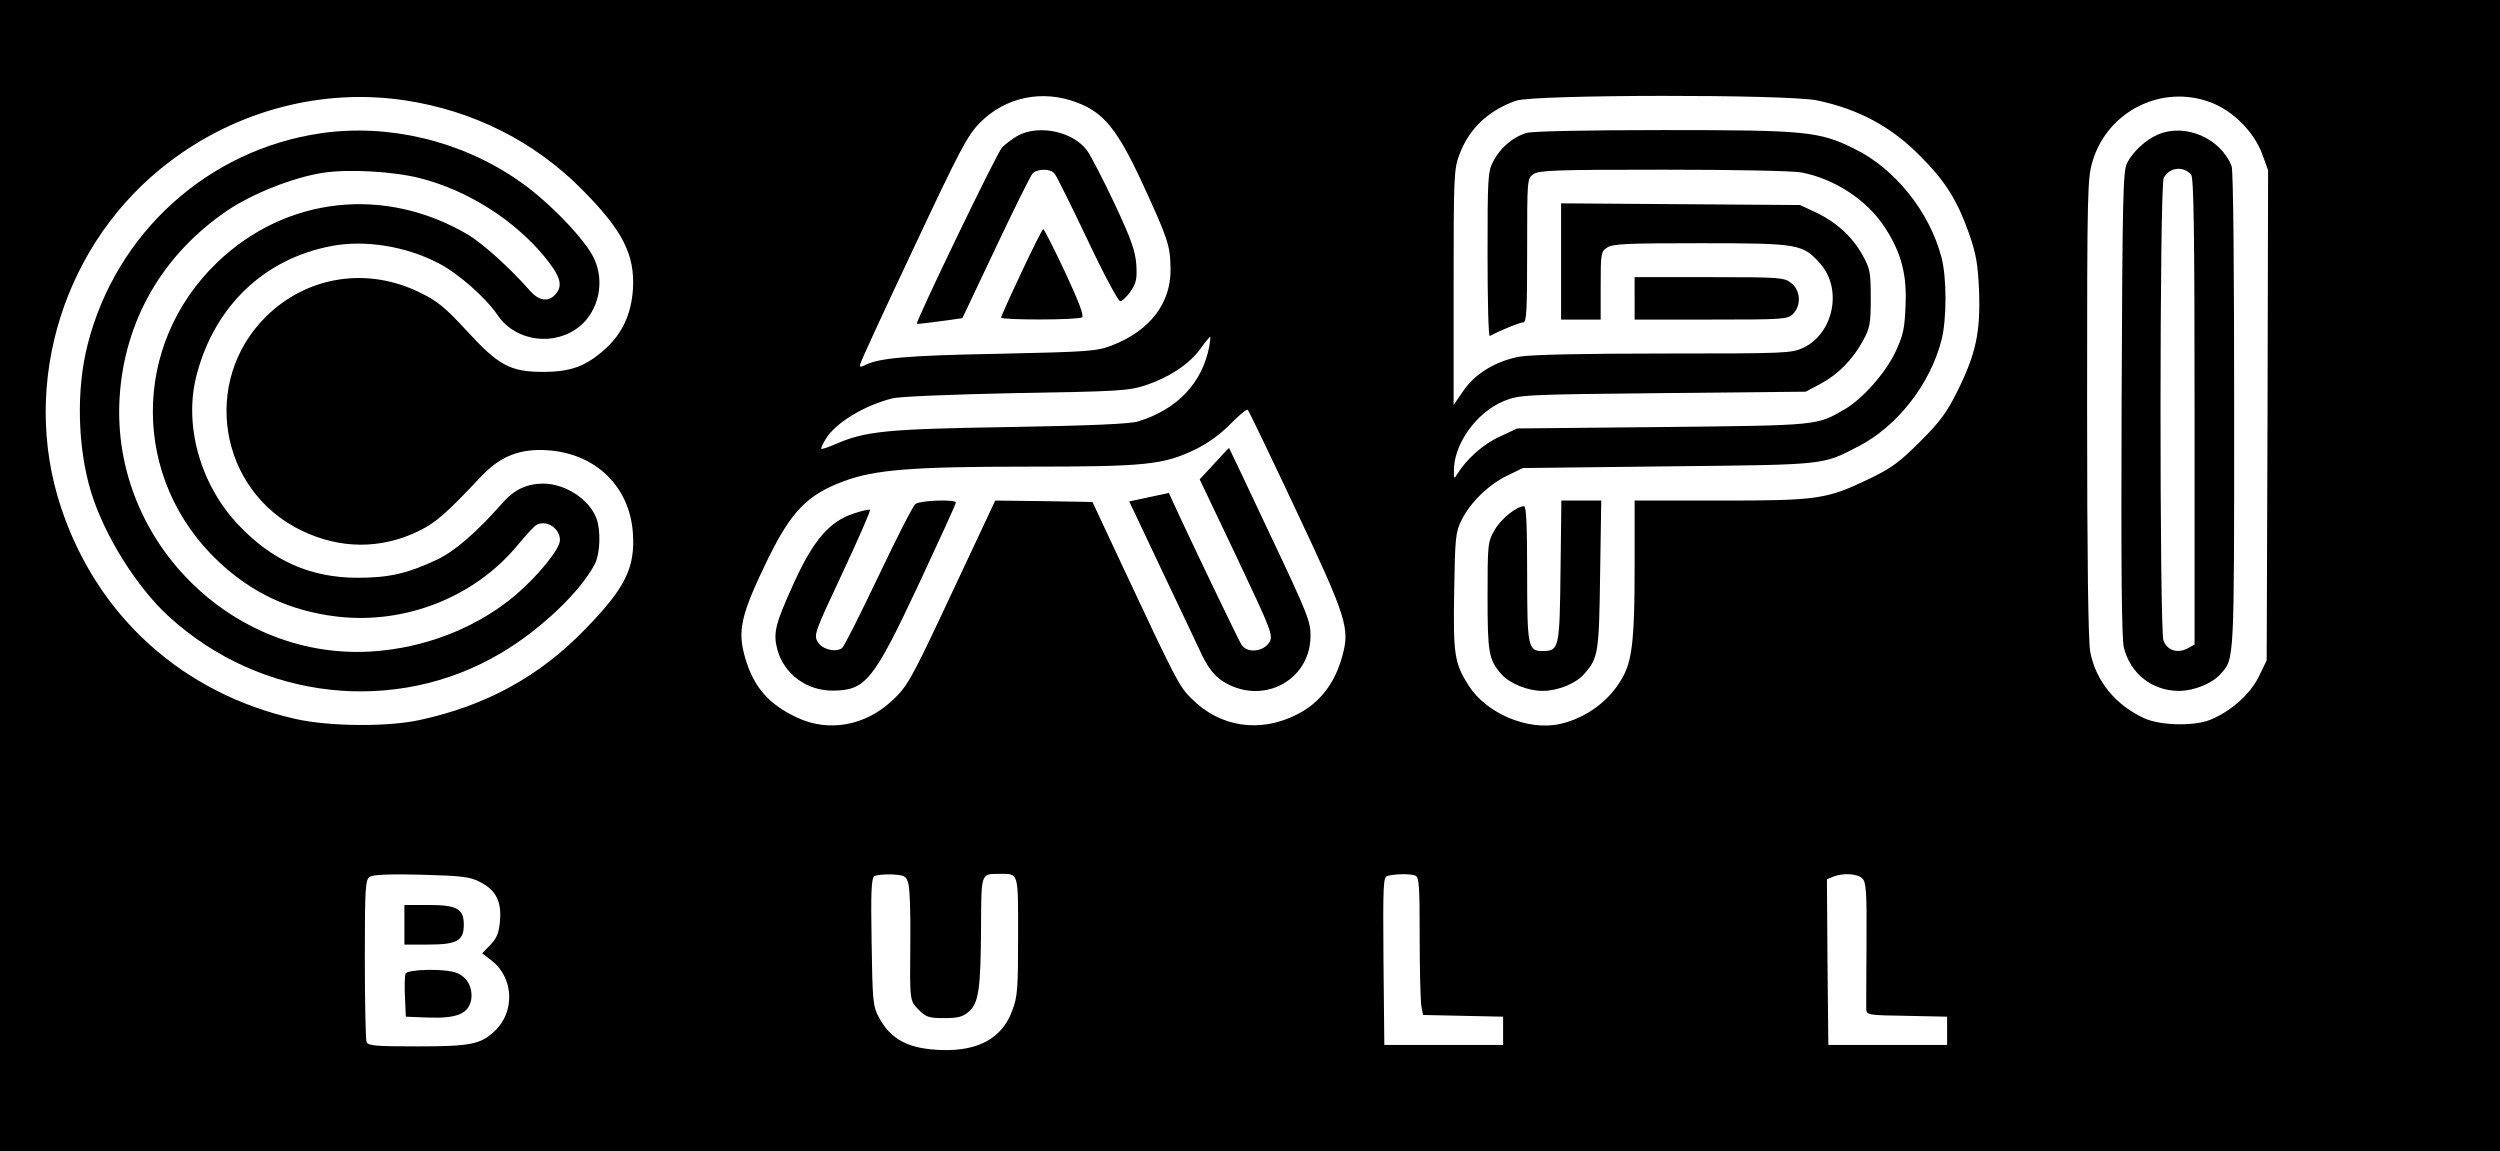 <?xml version="1.0" standalone="no"?>
<!DOCTYPE svg PUBLIC "-//W3C//DTD SVG 20010904//EN"
 "http://www.w3.org/TR/2001/REC-SVG-20010904/DTD/svg10.dtd">
<svg version="1.0" xmlns="http://www.w3.org/2000/svg"
 width="884pt" height="407pt" viewBox="0 0 884 407"
 preserveAspectRatio="xMidYMid meet">
<g transform="translate(0,407) scale(0.1,-0.1)"
fill="#000000" stroke="none">
<path d="M0 2035 l0 -2035 4420 0 4420 0 0 2035 0 2035 -4420 0 -4420 0 0
-2035z m1433 1680 c238 -36 453 -143 621 -311 147 -147 192 -234 184 -358 -6
-87 -38 -156 -98 -210 -68 -61 -121 -81 -220 -81 -116 0 -158 23 -273 149 -72
78 -101 102 -161 131 -188 93 -401 59 -547 -86 -228 -228 -165 -612 125 -754
137 -67 282 -68 416 -3 61 30 95 59 224 196 66 69 134 96 231 90 171 -11 292
-128 303 -294 8 -122 -27 -193 -167 -337 -162 -168 -351 -272 -587 -323 -115
-25 -322 -23 -440 4 -398 90 -700 362 -828 747 -147 441 11 943 386 1225 240
181 540 259 831 215z m2374 -7 c96 -36 144 -95 233 -287 91 -198 98 -219 99
-302 2 -121 -73 -218 -206 -270 -55 -21 -79 -23 -403 -30 -326 -6 -424 -15
-473 -41 -15 -7 -18 -6 -15 5 1 8 86 192 188 408 166 353 190 399 235 445 90
91 220 118 342 72z m2618 7 c148 -31 265 -94 368 -200 87 -87 129 -156 170
-272 25 -73 31 -108 35 -203 5 -144 -11 -220 -75 -350 -39 -79 -62 -110 -133
-181 -73 -73 -101 -94 -180 -132 -152 -73 -182 -77 -528 -77 l-302 0 0 -240
c0 -238 -8 -316 -37 -375 -44 -87 -129 -153 -227 -175 -113 -25 -260 37 -323
136 -50 79 -55 109 -51 334 3 190 5 208 26 251 31 62 94 124 161 157 l56 27
515 6 c564 6 542 4 672 71 136 70 253 219 293 375 19 73 19 222 0 293 -42 161
-164 313 -306 383 -127 63 -172 67 -677 67 -277 0 -461 -4 -484 -10 -48 -14
-94 -53 -118 -101 -19 -35 -20 -60 -20 -329 0 -161 3 -290 8 -288 46 24 107
48 118 48 12 0 14 42 14 254 0 252 0 255 22 270 20 14 80 16 459 16 255 0 459
-4 490 -10 118 -23 233 -99 295 -196 57 -88 77 -164 72 -274 -3 -81 -8 -105
-35 -163 -35 -75 -116 -166 -178 -203 -102 -59 -87 -58 -645 -64 l-515 -5 -62
-29 c-58 -26 -117 -79 -150 -132 -11 -18 -12 -17 -12 7 -3 96 79 211 177 251
56 22 65 23 562 28 l505 5 51 27 c62 33 113 84 151 152 25 46 28 60 28 151 0
92 -2 104 -29 153 -37 66 -92 116 -165 151 l-56 26 -422 3 -423 3 0 -205 0
-206 70 0 70 0 0 119 c0 113 1 121 22 135 19 14 68 16 333 16 348 0 360 -3
422 -73 78 -89 47 -244 -59 -296 -43 -20 -56 -21 -493 -21 -280 0 -472 -4
-511 -11 -84 -15 -160 -61 -201 -123 l-33 -48 0 415 c0 390 1 420 20 469 34
93 102 157 201 192 64 22 959 23 1064 1z m1392 -7 c78 -29 152 -103 182 -182
l21 -58 -2 -866 -3 -867 -28 -58 c-31 -62 -98 -122 -171 -152 -55 -23 -174
-21 -231 4 -103 46 -175 133 -194 237 -7 38 -11 335 -11 865 0 775 1 809 20
871 54 176 245 271 417 206z m-3541 -863 c-25 -129 -112 -222 -251 -265 -28
-9 -166 -15 -455 -20 -437 -7 -509 -14 -617 -61 -25 -11 -47 -18 -49 -16 -2 1
5 17 16 35 34 56 133 117 234 143 24 7 207 14 436 19 368 6 400 8 462 28 83
28 154 75 193 129 16 23 32 42 34 42 2 1 0 -15 -3 -34z m304 -573 c183 -388
194 -424 166 -523 -26 -96 -80 -165 -159 -205 -131 -67 -273 -46 -374 56 -43
42 -53 61 -247 475 l-103 220 -172 3 -172 2 -36 -77 c-20 -43 -89 -190 -154
-328 -108 -229 -123 -254 -173 -301 -95 -90 -225 -114 -336 -62 -100 46 -154
107 -184 208 -30 100 -17 155 80 355 83 168 139 226 269 274 108 40 239 51
647 51 420 0 480 6 595 61 43 21 88 53 123 89 30 31 58 54 62 51 4 -4 79 -160
168 -349z m-2882 -1321 c55 -28 76 -68 70 -138 -4 -42 -11 -60 -34 -84 l-29
-30 34 -26 c78 -61 83 -182 9 -250 -49 -46 -86 -53 -272 -53 -149 0 -175 2
-180 16 -3 9 -6 141 -6 294 0 255 2 280 18 290 11 7 72 10 183 7 143 -4 171
-7 207 -26z m1514 -6 c5 -16 8 -104 7 -195 -2 -224 -3 -217 30 -251 26 -26 36
-29 90 -29 48 0 65 4 87 23 35 31 42 81 43 303 1 189 -1 184 66 184 68 0 65 9
65 -221 0 -186 -2 -214 -21 -263 -35 -96 -118 -142 -245 -139 -120 3 -184 36
-227 117 -20 38 -22 57 -25 265 -3 177 -1 226 10 233 7 4 35 7 62 6 46 -3 50
-5 58 -33z m1792 29 c14 -5 16 -34 16 -219 0 -117 3 -226 6 -243 l6 -31 142
-3 141 -3 0 -50 0 -50 -210 0 -210 0 -3 297 c-2 276 -1 297 15 301 28 7 80 8
97 1z m1581 -10 c14 -14 16 -45 15 -228 -1 -116 -1 -221 -1 -233 1 -22 4 -23
144 -25 l142 -3 0 -50 0 -50 -210 0 -210 0 -3 293 -2 293 22 9 c36 14 85 11
103 -6z"/>
<path d="M1136 3599 c-401 -58 -726 -353 -826 -747 -41 -159 -36 -364 12 -522
47 -153 161 -336 275 -440 325 -297 803 -350 1175 -129 139 82 282 218 332
316 18 36 21 118 5 160 -25 67 -109 122 -187 123 -58 0 -103 -21 -143 -66 -94
-107 -171 -173 -232 -202 -105 -50 -172 -65 -282 -65 -167 0 -302 60 -422 187
-135 142 -194 353 -148 529 63 244 239 412 477 457 120 23 265 -1 381 -62 70
-37 165 -121 207 -183 64 -94 203 -111 291 -38 66 56 88 156 50 238 -30 67
-166 208 -270 278 -203 140 -458 200 -695 166z m349 -159 c169 -43 332 -147
440 -277 58 -71 67 -103 38 -135 -25 -27 -58 -22 -90 15 -67 77 -164 164 -216
196 -295 175 -645 137 -889 -97 -305 -293 -303 -767 4 -1057 119 -112 253
-175 418 -195 241 -29 488 68 640 252 29 35 58 66 64 70 34 23 86 -8 86 -52 0
-31 -77 -126 -158 -195 -126 -106 -292 -176 -467 -195 -512 -58 -964 377 -932
895 17 271 151 504 380 660 90 61 235 118 339 134 90 14 250 5 343 -19z"/>
<path d="M3600 3591 c-19 -11 -45 -30 -57 -43 -19 -20 -307 -618 -301 -623 2
-1 39 3 82 9 l79 11 117 247 c64 136 123 254 130 263 16 19 64 20 79 1 7 -8
59 -113 116 -233 57 -121 109 -218 116 -218 7 0 24 16 37 35 20 30 23 44 20
95 -4 49 -18 89 -77 215 -40 85 -84 170 -98 189 -50 66 -168 91 -243 52z"/>
<path d="M3612 3107 c-40 -84 -72 -156 -72 -160 0 -9 272 -9 286 1 8 5 -12 57
-60 160 -39 83 -74 152 -77 152 -3 0 -38 -69 -77 -153z"/>
<path d="M5780 3015 l0 -75 270 0 c257 0 271 1 290 20 30 30 27 83 -6 109 -25
20 -39 21 -290 21 l-264 0 0 -75z"/>
<path d="M5518 2050 c-3 -273 -5 -282 -64 -282 -51 0 -54 15 -54 274 0 170 -3
238 -11 238 -26 0 -81 -44 -104 -84 -24 -42 -25 -48 -25 -235 0 -200 4 -224
49 -275 29 -33 93 -59 146 -59 53 0 117 26 146 59 51 58 53 74 57 352 l4 262
-71 0 -70 0 -3 -250z"/>
<path d="M7630 3594 c-42 -18 -86 -58 -108 -99 -15 -27 -17 -108 -20 -850 -2
-579 0 -833 8 -865 23 -92 100 -153 195 -153 53 0 117 26 147 60 49 54 48 35
48 931 0 490 -3 850 -9 864 -38 99 -164 154 -261 112z m118 -142 c9 -12 12
-195 12 -839 l0 -822 -27 -15 c-36 -17 -70 -5 -83 29 -14 38 -14 1610 1 1636
20 38 70 43 97 11z"/>
<path d="M4294 2431 l-52 -56 131 -275 c123 -260 129 -276 116 -300 -21 -36
-82 -41 -100 -8 -14 24 -140 286 -214 444 l-42 91 -70 -15 -70 -15 114 -241
c63 -133 128 -269 144 -304 22 -44 42 -70 70 -89 136 -90 310 -4 313 155 1 53
-8 77 -143 362 -79 168 -144 305 -145 306 0 1 -24 -24 -52 -55z"/>
<path d="M3237 2288 c-9 -7 -68 -123 -132 -258 -64 -134 -121 -248 -128 -252
-24 -16 -71 -4 -86 23 -14 25 -9 36 88 243 56 120 100 220 97 223 -2 3 -28 -3
-58 -13 -85 -28 -142 -94 -211 -246 -66 -145 -74 -176 -58 -236 24 -86 104
-145 197 -144 115 1 142 34 303 377 72 154 131 283 131 288 0 12 -125 8 -143
-5z"/>
<path d="M1430 800 l0 -70 83 0 c103 0 127 13 127 70 0 57 -24 70 -127 70
l-83 0 0 -70z"/>
<path d="M1434 627 c-3 -8 -4 -45 -2 -83 l3 -69 77 -3 c103 -4 144 13 154 62
7 43 -14 82 -52 96 -40 16 -174 13 -180 -3z"/>
</g>
</svg>
